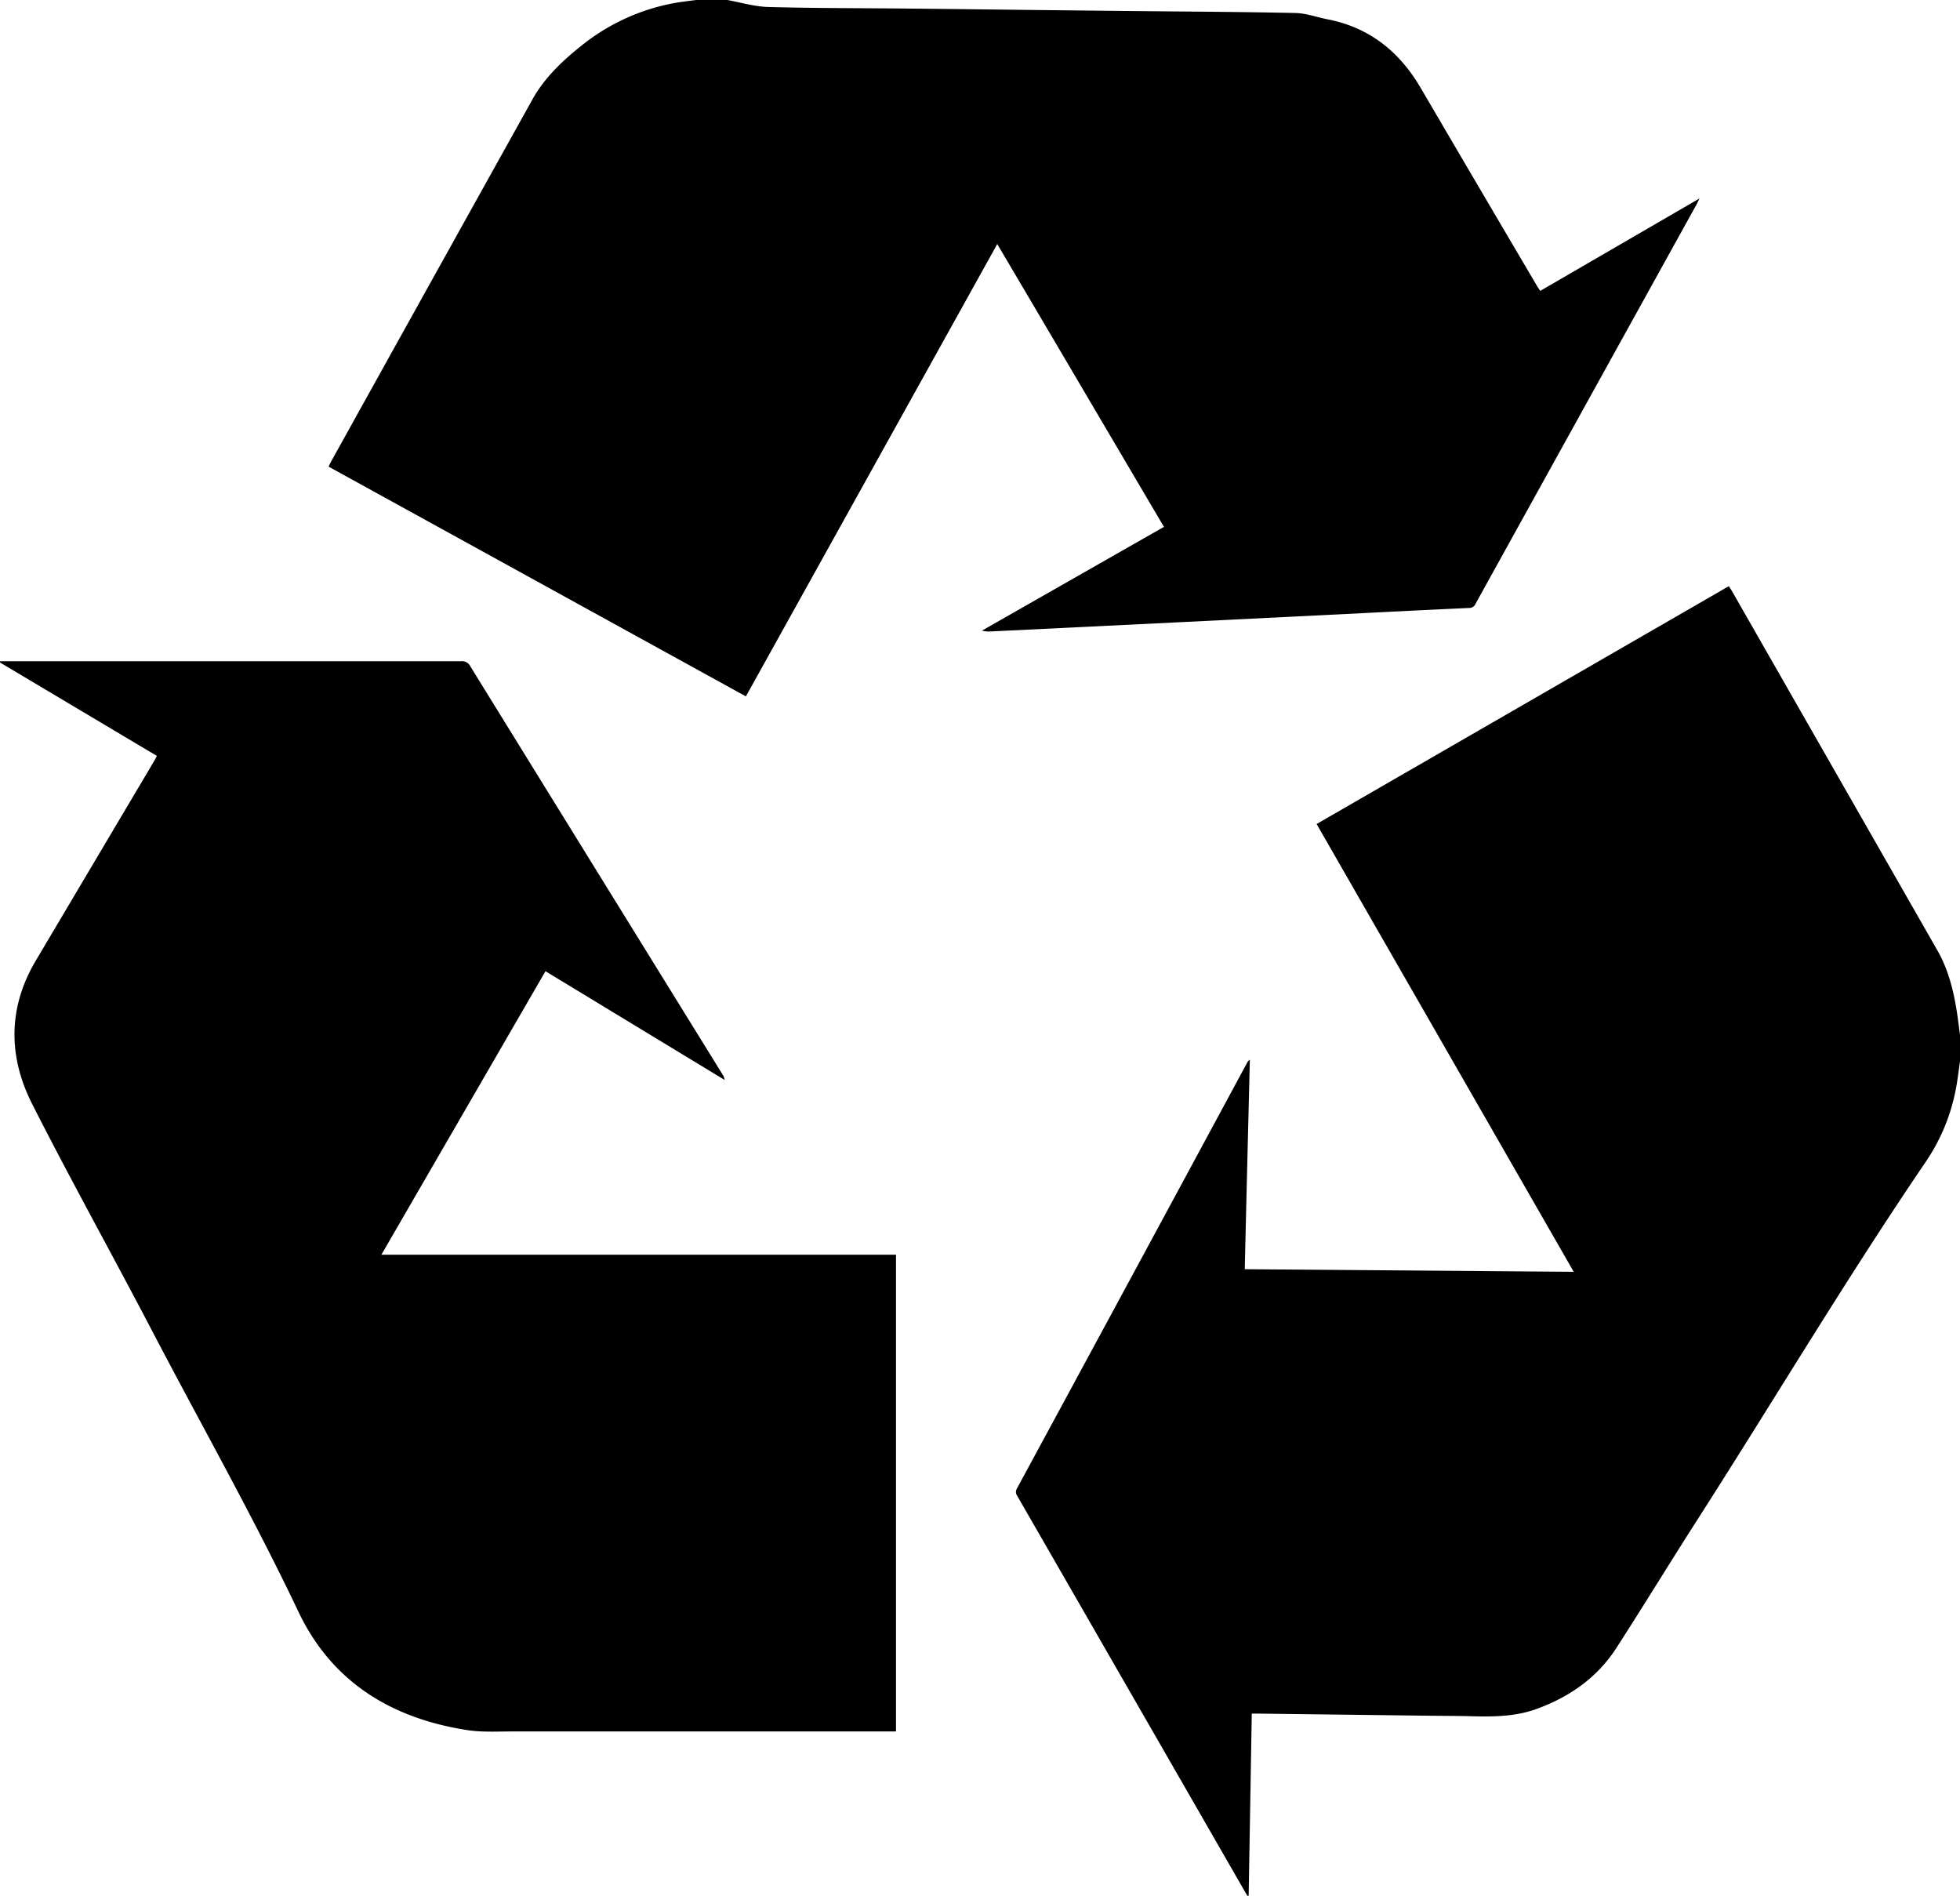 <svg xmlns="http://www.w3.org/2000/svg" viewBox="0 0 561.44 542.98"><title>0 recycle</title><g id="Layer_2" data-name="Layer 2"><g id="Layer_1-2" data-name="Layer 1"><path d="M561.44,303.94c-.35,2.45-.62,4.9-1.07,7.32a55.34,55.34,0,0,1-8.57,21.24C529,366,508.25,400.84,486.38,435c-7.87,12.28-15.47,24.73-23.38,37-5.46,8.46-13.32,13.95-22.73,17.41-6.28,2.31-12.73,2.29-19.24,2.12-4-.1-7.95-.09-11.92-.14l-48.54-.6h-2c-.3,17.43-.59,34.77-.89,52.11l-.3.14c-.23-.37-.47-.74-.69-1.12q-32.64-56.75-65.3-113.49a1.9,1.9,0,0,1-.07-2.15q33-60.9,65.87-121.82a2.21,2.21,0,0,1,.83-.95c-.49,19.95-1,39.9-1.46,60l94.23.74L377.14,236l118.08-68.12c.29.46.57.85.81,1.26Q525.52,220.71,555,272.26c3.14,5.52,4.66,11.67,5.6,17.94.33,2.19.59,4.4.89,6.59Z"/><path d="M208.33,0c3.89.7,7.76,1.89,11.67,2,13.2.36,26.41.32,39.61.45,11.66.11,23.33.26,35,.39l27.55.3c16.28.17,32.56.24,48.84.58,3.11.06,6.2,1.21,9.31,1.82,12,2.35,20.57,9.26,26.65,19.65q16.57,28.31,33.24,56.57c.28.47.58.92,1,1.55l45.61-26.47c-.36.74-.53,1.16-.75,1.56q-31.71,57.27-63.4,114.54a1.9,1.9,0,0,1-1.8,1.18c-11.8.54-23.59,1.14-35.38,1.73l-47,2.33-54.7,2.67a8.3,8.3,0,0,1-2.51-.23l52.14-29.72c-15.93-27-31.79-54-47.75-81l-72,129.55L94.13,133.65c.2-.43.36-.82.56-1.19Q123.61,80.38,152.6,28.33c3.47-6.19,8.68-11.08,14.24-15.48a59.44,59.44,0,0,1,27-12.09c1.84-.31,3.7-.51,5.55-.76Z"/><path d="M.05,189.37H1.63q65.25,0,130.51,0a2.62,2.62,0,0,1,2.58,1.46q36.09,58.44,72.22,116.85a3.9,3.9,0,0,1,.64,1.63l-51.33-31.15-47,81.19H256.66V495.9h-1.87q-54.15,0-108.31,0c-4.21,0-8.49.25-12.62-.39-21.63-3.34-38.75-13.68-48.36-33.87C72.5,434.29,57.59,408,43.59,381.2c-11.34-21.71-23.27-43.11-34.35-64.95-6.9-13.6-7-27.6,1-41.1l34.08-57.47c.2-.34.36-.69.62-1.18L0,189.74Z"/></g></g></svg>